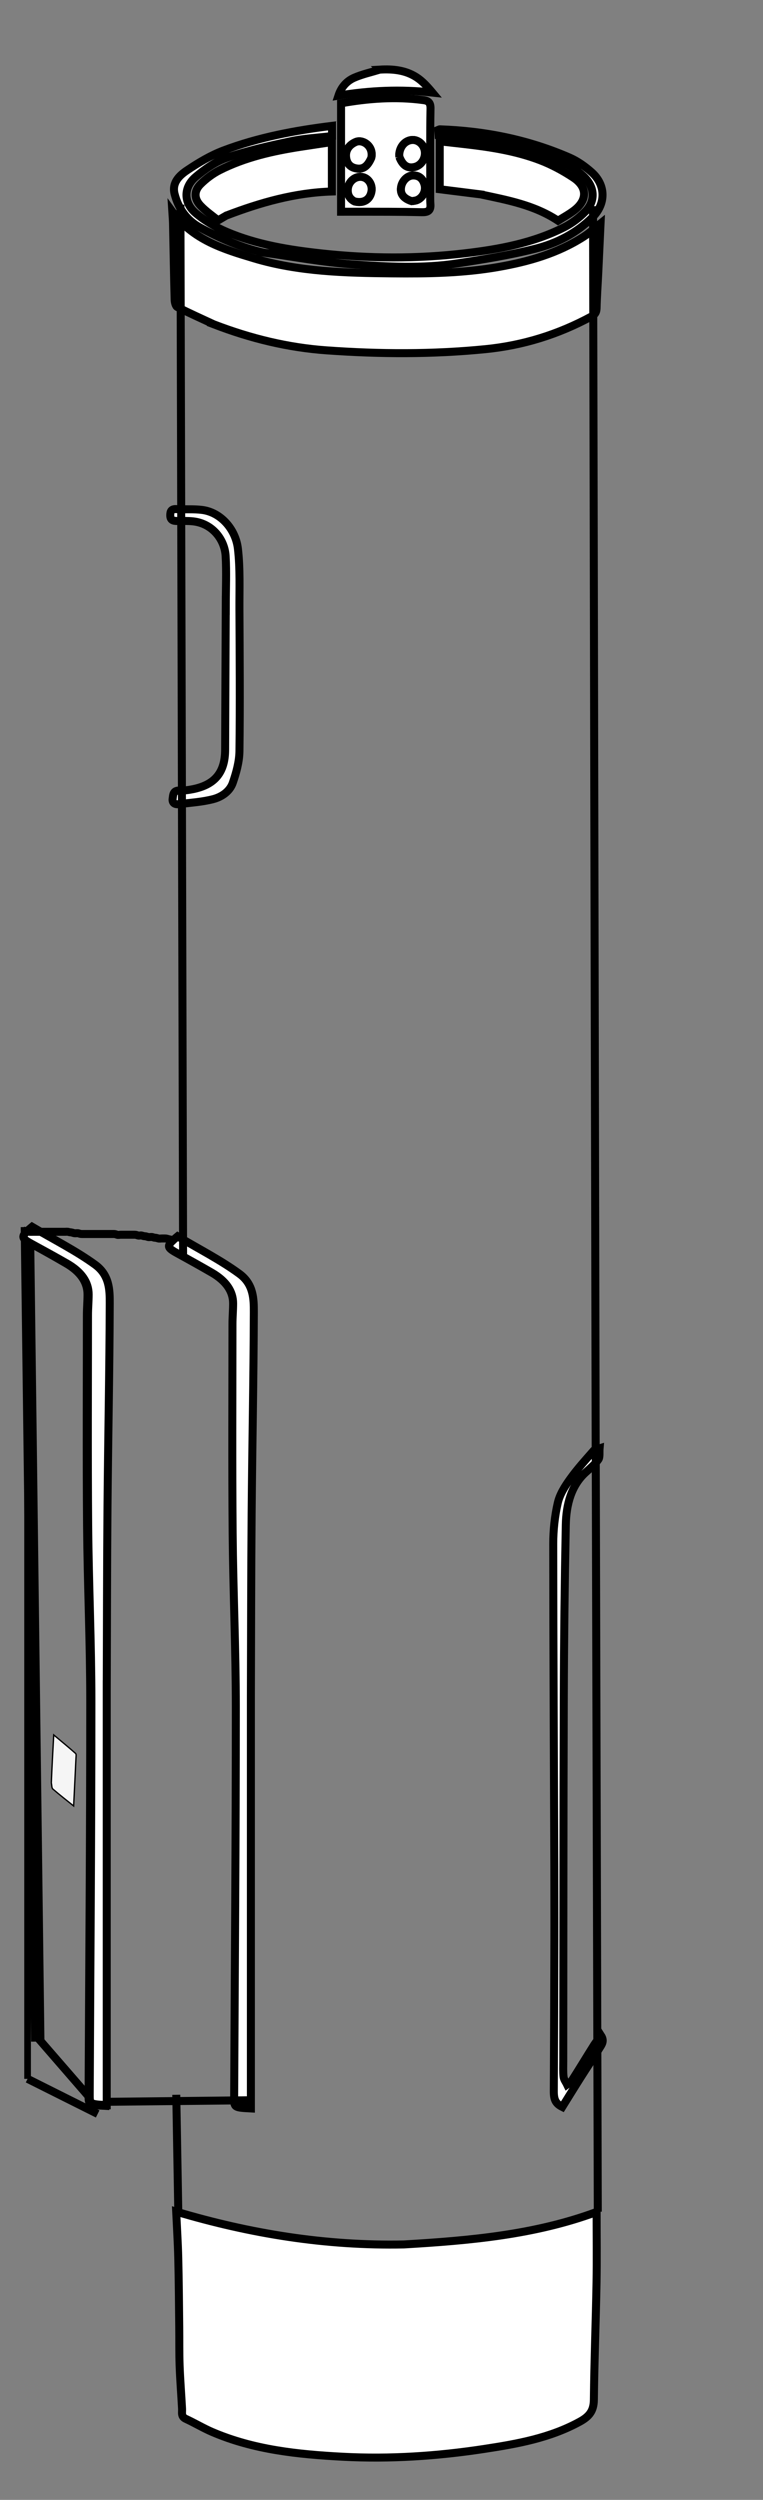 <?xml version="1.0"?>
<svg width="573" height="1875" xmlns="http://www.w3.org/2000/svg" xmlns:svg="http://www.w3.org/2000/svg" enable-background="new 0 0 573 1875" version="1.1" xml:space="preserve">
 <rect width="100%" height="100%" fill="#808080" stroke="none"/>
 <g class="layer" display="inline">
  <title>Layer 1</title>
  <path d="m303.34,1683.41c49.55,-2.89 98.39,-7.24 144.7,-24.37c0,17.87 0.25,35.46 -0.06,53.04c-0.53,29.32 -1.67,58.62 -2,87.94c-0.09,8.24 -3.48,12.43 -10.51,16.29c-22.56,12.38 -47.2,16.72 -72.12,20.52c-35.18,5.35 -70.53,7.68 -106.07,5.8c-33.51,-1.76 -66.79,-5.18 -98.08,-18.63c-6.71,-2.89 -13.01,-6.71 -19.65,-9.76c-3.77,-1.74 -2.67,-4.7 -2.83,-7.56c-0.57,-10.79 -1.44,-21.57 -1.83,-32.37c-0.34,-9.64 -0.16,-19.29 -0.28,-28.94c-0.2,-17.31 -0.32,-34.62 -0.74,-51.92c-0.29,-11.75 -1.04,-23.48 -1.56,-34.65c55.59,16.54 112.3,25.81 171.03,24.61z" fill="#ffffff" id="svg_3" stroke="#000000" stroke-width="6"/>
  <path d="m160.6,243.27c-9.39,-4.36 -18.5,-8.42 -27.38,-12.95c-1.3,-0.66 -2.01,-3.54 -2.06,-5.41c-0.52,-19.15 -0.83,-38.3 -1.23,-57.45c-0.06,-2.75 -0.33,-5.49 -0.53,-8.74c15.4,21.26 38.64,28.27 61.44,35.08c33.66,10.05 68.56,10.89 103.43,11.24c26.85,0.27 53.59,-0.14 80.17,-4.81c22.67,-3.98 44.43,-10.23 63.96,-22.75c4.42,-2.83 8.3,-6.51 12.61,-9.94c-0.58,12.51 -1.14,24.86 -1.73,37.21c-0.42,8.82 -1.06,17.62 -1.26,26.44c-0.07,3.13 -1.26,4.78 -3.89,6.2c-24.91,13.46 -51.27,21.69 -79.59,24.49c-39.77,3.95 -79.47,3.74 -119.24,0.9c-29.11,-2.07 -57.14,-8.92 -84.7,-19.51z" fill="#ffffff" id="svg_4" stroke="#000000" stroke-width="6"/>
  <path d="m79.08,1267.81c0,104.21 0,207.93 0,311.67c-12.41,-0.66 -12.59,-0.76 -12.56,-7.82c0.46,-98.45 1.27,-196.89 1.26,-295.35c0,-43.92 -2.01,-87.85 -2.39,-131.77c-0.46,-52.66 -0.16,-105.33 -0.14,-157.99c0,-5.19 0.48,-10.39 0.49,-15.59c0.02,-9.21 -5.27,-17.02 -15.96,-23.28c-8.37,-4.88 -16.92,-9.66 -25.5,-14.41c-8.83,-4.88 -8.99,-5.75 -0.22,-13.1c15.74,9.45 32.64,18.12 46.5,28.42c10.55,7.85 10.76,18.9 10.73,28.89c-0.16,50.64 -1.21,101.29 -1.64,151.95c-0.4,45.96 -0.4,91.92 -0.57,138.38l0,-0.01z" fill="#ffffff" id="svg_5" stroke="#000000" stroke-width="6"/>
  <path d="m416.3,1399.99c-0.33,-81.01 -0.77,-161.53 -0.83,-242.05c-0.01,-10.29 1.14,-20.91 3.43,-30.75c1.54,-6.61 5.52,-12.7 9.31,-17.97c5.49,-7.67 11.74,-14.48 17.82,-21.42c0.97,-1.11 2.8,-1 4.24,-1.46c-0.24,2.84 0.33,6.64 -0.88,8.32c-2.76,3.84 -6.35,6.75 -9.72,9.83c-10.56,9.65 -14.47,23.77 -14.77,39.25c-0.86,43.56 -1.37,87.12 -1.51,130.69c-0.3,90.45 -0.28,180.91 -0.39,271.37c0,3.97 -0.21,8 0.23,11.9c0.23,2.03 1.7,3.83 2.61,5.73c1.24,-0.96 2.79,-1.61 3.65,-2.96c5.58,-8.73 10.96,-17.66 16.49,-26.42c1.59,-2.53 3.49,-4.73 5.4,-7.29c2.54,3.93 0.65,6.52 -0.79,8.82c-4.67,7.51 -9.57,14.81 -14.31,22.26c-4.73,7.45 -9.37,15 -14.02,22.45c-5.01,-2.5 -6.4,-5.56 -6.37,-11.82c0.22,-37.61 0.34,-75.22 0.45,-112.83c0.05,-18.39 -0.02,-36.78 -0.04,-55.67z" fill="#ffffff" id="svg_6" stroke="#000000" stroke-width="6"/>
  <path d="m323.12,138.85c0.03,5.14 -0.21,9.82 0.13,14.45c0.35,4.87 -2.14,5.95 -6.26,5.86c-8.32,-0.19 -16.64,-0.3 -24.96,-0.33c-11.65,-0.06 -23.29,-0.02 -35.9,-0.02c0,-26.4 0,-53.61 0,-81.33c20,-3.57 40.95,-5.25 62.1,-2.35c3.61,0.49 5.16,2.05 5.08,6.28c-0.35,18.98 -0.19,37.97 -0.19,57.44m-23.15,-20.88c2.49,6.29 6.28,8.62 11.68,7.19c4.94,-1.31 8.19,-6.67 7.31,-12.06c-0.77,-4.74 -4.85,-8.31 -9.28,-8.12c-5.22,0.21 -9.38,4.72 -9.83,10.67c-0.04,0.5 0.02,1 0.12,2.32m-21.03,0c1.65,-8.55 -6.6,-13.71 -11.79,-11.47c-4.89,2.12 -7.76,6.02 -7.26,11.23c0.45,4.64 2.85,7.7 7.61,8.56c5.11,0.92 8.48,-1.34 11.44,-8.32m30.6,32.94c1.28,-0.29 2.65,-0.39 3.83,-0.91c4.33,-1.91 6.71,-6.98 5.39,-11.64c-1.21,-4.28 -3.95,-6.88 -8.64,-6.76c-4.22,0.1 -8.11,3.98 -8.9,8.71c-0.83,5.02 1.68,8.54 8.32,10.6m-43.03,0.24c6.28,1.57 11.15,-1.24 12.38,-7.16c1.12,-5.35 -2.17,-10.56 -7.12,-11.27c-5,-0.72 -10.05,3.4 -10.55,8.95c-0.35,3.85 0.89,7.21 5.29,9.48z" fill="#ffffff" id="svg_7" stroke="#000000" stroke-width="6"/>
  <path d="m198.27,189.48c-17.26,-3.89 -32.99,-10.66 -48.08,-18.87c-9.96,-5.42 -16.25,-14.19 -19.07,-25.13c-2.17,-8.42 3.59,-13.86 9.36,-17.73c8.62,-5.79 17.77,-11.25 27.43,-14.9c26.11,-9.85 53.42,-15 81.43,-18.46c0,2.72 0,5.14 0,7.66c-10.43,1.25 -20.95,1.76 -31.12,3.91c-16.08,3.39 -32.22,7 -47.75,12.27c-8.53,2.9 -16.57,8.54 -23.55,14.45c-9.12,7.74 -9.2,19.24 -0.09,27.03c6.81,5.83 14.97,10.58 23.26,14.12c22.72,9.69 46.96,13.57 71.34,16.24c35.91,3.92 71.86,4.12 107.75,-0.09c25.72,-3.01 51.13,-7.7 74.51,-19.52c5.82,-2.94 11.34,-7.12 15.9,-11.8c8,-8.21 7.01,-18.71 -1.39,-26.5c-10.36,-9.59 -23.27,-14.04 -36.36,-17.96c-21.11,-6.32 -42.7,-10.24 -64.73,-11.52c-2.48,-0.14 -4.93,-0.68 -7.71,-1.09c-0.1,-1.41 -0.2,-2.82 -0.29,-4.14c0.59,-0.24 0.89,-0.47 1.18,-0.46c33.78,1.16 66.45,7.66 97.48,21.2c5.99,2.61 11.62,6.63 16.53,10.99c10.8,9.6 10.82,23.69 0.64,33.8c-12.02,11.95 -26.85,19.53 -42.85,23.57c-19.31,4.87 -39.09,8.03 -58.81,11.03c-26.18,3.99 -52.62,2.45 -78.83,0.67c-22.02,-1.49 -43.86,-5.65 -66.18,-8.77z" fill="#ffffff" id="svg_8" stroke="#000000" stroke-width="6"/>
  <path d="m360.95,145.79c-10.31,-1.3 -20.19,-2.53 -30.72,-3.85c0,-11.23 0,-23.1 0,-35.93c5.79,0.65 11.81,1.31 17.82,2c19.54,2.22 39,5.11 57.43,12.14c8.75,3.33 17.21,7.88 25.03,13.05c10.81,7.13 10.68,17.08 0.37,24.81c-3.83,2.88 -8.09,5.18 -11.81,7.53c-17.86,-11.81 -37.89,-15.43 -58.12,-19.75z" fill="#ffffff" id="svg_9" stroke="#000000" stroke-width="6"/>
  <path d="m169.89,161.71c-1.91,1.08 -3.47,2.02 -6.11,3.59c-4.19,-3.45 -9.15,-6.8 -13.17,-11.05c-4.93,-5.21 -5.03,-11.02 0,-16.07c4.15,-4.15 9.11,-7.86 14.35,-10.51c19.07,-9.63 39.69,-14.29 60.65,-17.54c7.72,-1.2 15.44,-2.33 23.62,-3.56c0,12.68 0,24.86 0,37.06c-27.57,0.86 -53.56,8.19 -79.34,18.08z" fill="#ffffff" id="svg_10" stroke="#000000" stroke-width="6"/>
  <path d="m169.56,454c0.01,-12.65 0.59,-24.84 -0.11,-36.95c-0.71,-12.34 -9.9,-24.51 -24.63,-26.04c-3.95,-0.41 -7.97,-0.23 -11.96,-0.25c-2.82,-0.01 -4.94,-0.67 -4.99,-4.09c-0.04,-3.12 0.75,-5.04 4.53,-4.83c6.46,0.37 13.01,-0.19 19.4,0.62c14.01,1.76 25.2,14.55 26.88,29.14c1.73,14.98 1.06,30.25 1.13,45.39c0.18,35.48 0.47,70.96 0.01,106.44c-0.11,7.93 -2.37,16.08 -4.99,23.67c-2.27,6.58 -8.46,10.69 -14.92,12.33c-8.29,2.12 -17.01,2.63 -25.55,3.72c-2.96,0.38 -5.17,-0.89 -4.71,-4.12c0.4,-2.71 0.31,-6.17 4.9,-6.08c3.46,0.07 7,-0.36 10.41,-1.05c16.55,-3.36 24.05,-12.68 24.11,-29.48c0.13,-35.97 0.32,-71.95 0.49,-108.42z" fill="#ffffff" id="svg_11" stroke="#000000" stroke-width="6"/>
  <path d="m285.34,52.21c9.95,-0.58 19.25,0.47 27.35,5.67c4.59,2.94 8.36,7.15 12.03,11.55c-23.82,-2.64 -47.01,-1.6 -70.55,2.28c2.1,-6.41 6.21,-10.95 11.85,-13.42c6.03,-2.62 12.56,-4.07 19.32,-6.08z" fill="#ffffff" id="svg_14" stroke="#000000" stroke-width="6"/>
  <path d="m38.54,1337.26c0.49,-11.86 1.11,-23.3 1.81,-36.01c5.83,4.89 11.22,9.29 16.43,13.91c0.6,0.53 0.34,2.2 0.28,3.33c-0.56,12.01 -1.17,24.01 -1.76,36.04c-4.71,-3.78 -10.29,-8.11 -15.64,-12.72c-0.87,-0.75 -0.68,-2.73 -1.12,-4.55z" fill="#F5F5F5" id="svg_15" stroke="#000000"/>
  <path d="m299.93,117.56c-0.06,-0.91 -0.12,-1.41 -0.08,-1.91c0.45,-5.95 4.61,-10.46 9.83,-10.67c4.43,-0.19 8.51,3.38 9.28,8.12c0.88,5.39 -2.37,10.75 -7.31,12.06c-5.4,1.43 -9.19,-0.9 -11.72,-7.6z" fill="#ffffff" id="svg_28" stroke="#000000" stroke-width="6"/>
  <path d="m278.86,118.36c-2.88,6.59 -6.25,8.85 -11.36,7.93c-4.76,-0.86 -7.16,-3.92 -7.61,-8.56c-0.5,-5.21 2.37,-9.11 7.26,-11.23c5.19,-2.24 13.44,2.92 11.71,11.86z" fill="#ffffff" id="svg_29" stroke="#000000" stroke-width="6"/>
  <path d="m309.14,150.88c-6.24,-2.03 -8.75,-5.55 -7.92,-10.57c0.79,-4.73 4.68,-8.61 8.9,-8.71c4.69,-0.12 7.43,2.48 8.64,6.76c1.32,4.66 -1.06,9.73 -5.39,11.64c-1.18,0.52 -2.55,0.62 -4.23,0.88z" fill="#ffffff" id="svg_30" stroke="#000000" stroke-width="6"/>
  <path d="m266.14,151.03c-4.03,-2.15 -5.27,-5.51 -4.92,-9.36c0.5,-5.55 5.55,-9.67 10.55,-8.95c4.95,0.71 8.24,5.92 7.12,11.27c-1.23,5.92 -6.1,8.73 -12.75,7.04z" fill="#ffffff" id="svg_31" stroke="#000000" stroke-width="6"/>
  <line fill="none" id="svg_27" stroke="#000000" stroke-width="5" x1="20.71" x2="20.71" y1="927.63" y2="1559.21"/>
  <line fill="none" id="svg_32" stroke="#000000" stroke-width="6" x1="20.71" x2="73.34" y1="1559.21" y2="1585.53"/>
  <path d="m188.41,1272.18c0,103.39 0,206.3 0,309.23c-12.41,-0.66 -12.59,-0.76 -12.56,-7.76c0.46,-97.68 1.27,-195.35 1.26,-293.04c0,-43.58 -2.01,-87.16 -2.39,-130.74c-0.46,-52.25 -0.16,-104.5 -0.14,-156.75c0,-5.15 0.48,-10.31 0.49,-15.46c0.02,-9.13 -5.27,-16.89 -15.96,-23.09c-8.37,-4.85 -16.92,-9.59 -25.5,-14.29c-8.83,-4.85 -8.99,-5.7 -0.22,-13c15.74,9.38 32.64,17.98 46.5,28.2c10.55,7.79 10.76,18.75 10.73,28.67c-0.16,50.25 -1.21,100.5 -1.64,150.76c-0.4,45.6 -0.4,91.2 -0.57,137.3l0,-0.01z" fill="#ffffff" id="svg_33" stroke="#000000" stroke-width="6"/>
  <line fill="none" id="svg_12" stroke="#000000" stroke-width="6" x1="187.02" x2="71.58" y1="1575.27" y2="1576.52"/>
  <line fill="#F1F1F1" id="svg_13" stroke="#000000" stroke-width="10" x1="20.55" x2="28.38" y1="920.33" y2="1531.25"/>
  <line fill="#F1F1F1" id="svg_16" stroke="#000000" stroke-width="6" x1="72.07" x2="27.99" y1="1578.75" y2="1527.99"/>
  <path d="m80.15,1267.5c0,104.12 0,207.75 0,311.4c-12.63,-0.66 -12.81,-0.76 -12.78,-7.81c0.47,-98.36 1.29,-196.72 1.28,-295.09c0,-43.89 -2.05,-87.77 -2.43,-131.66c-0.47,-52.62 -0.16,-105.23 -0.14,-157.85c0,-5.19 0.49,-10.38 0.5,-15.57c0.02,-9.2 -5.36,-17.01 -16.24,-23.25c-8.52,-4.88 -17.22,-9.65 -25.94,-14.39c-8.98,-4.88 -9.15,-5.74 -0.22,-13.09c16.01,9.44 33.21,18.11 47.31,28.39c10.73,7.84 10.95,18.88 10.92,28.87c-0.16,50.6 -1.23,101.21 -1.67,151.81c-0.41,45.92 -0.41,91.84 -0.58,138.26l0,-0.01z" fill="#ffffff" id="svg_17" stroke="#000000" stroke-width="6"/>
  <line fill="none" id="svg_18" stroke="#000000" stroke-width="6" x1="135.5" x2="137.5" y1="153.51" y2="941.67"/>
  <line fill="none" id="svg_19" stroke="#000000" stroke-width="6" x1="445.36" x2="447.36" y1="154.64" y2="1092.79"/>
  <path d="m17,922.78c0.72,0.32 1.65,0.49 2.42,0.57c1.05,0.11 1.71,0.42 2.71,0.52c0.89,0.09 1.73,0.02 2.71,0.02c0.86,0 1.75,0 2.61,0c0.94,0 1.83,0 2.67,0c0.94,0 1.78,0 2.69,0c0.92,0 1.76,0 2.71,0c0.87,0 1.75,0 2.65,0c0.83,0 1.79,0 2.66,0c0.89,0 1.78,0 2.62,0c0.95,0 1.79,0 2.69,0c0.91,0 1.78,0 2.69,0c0.84,0 1.83,-0.18 2.68,0.12c0.77,0.28 1.64,0.21 2.48,0.43c0.77,0.21 1.6,0.56 2.49,0.56c0.87,0 1.85,-0.22 2.66,0.09c0.74,0.28 1.49,0.46 2.41,0.46c0.86,0 1.79,0 2.69,0c0.87,0 1.78,0 2.61,0c0.92,0 1.82,0 2.66,0c0.94,0 1.79,0 2.67,0c0.94,0 1.79,0 2.72,0c0.84,0 1.72,0 2.67,0c0.84,0 1.78,0 2.61,0c0.92,0 1.82,0 2.7,0c0.89,0 1.74,0 2.66,0c0.92,0 1.6,0.26 2.39,0.55c0.85,0.31 1.75,0 2.66,0c0.9,0 1.78,0 2.65,0c0.93,0 1.8,0 2.72,0c0.84,0 1.77,0 2.65,0c0.89,0 1.79,0 2.62,0c0.89,0 1.69,0.31 2.44,0.56c0.83,0.27 1.78,-0.17 2.61,0c0.8,0.16 1.47,0.55 2.48,0.56c0.85,0 1.65,0.35 2.41,0.56c0.86,0.23 1.79,-0.04 2.66,0c0.95,0.05 1.67,0.54 2.5,0.56c0.94,0.02 1.75,0.31 2.55,0.54c0.86,0.24 1.78,0.02 2.68,0.02c0.88,0 1.79,0 2.67,0c0.83,0 1.69,0.35 2.49,0.56c0.9,0.23 1.57,0.25 2.26,0.55c0.81,0.35 1.75,0.01 2.65,0.01l0.52,0.55" fill="#ffffff" id="svg_22" stroke="#000000" stroke-width="6"/>
  <line fill="none" id="svg_24" stroke="#000000" stroke-width="6" x1="133.92" x2="132.38" y1="1660.38" y2="1571.15"/>
  <line fill="none" id="svg_25" stroke="#000000" stroke-width="6" x1="448.93" x2="447.39" y1="1658.85" y2="1091.93"/>
 </g>
 <g class="layer">
  <title>Layer 2</title>
 </g>
</svg>